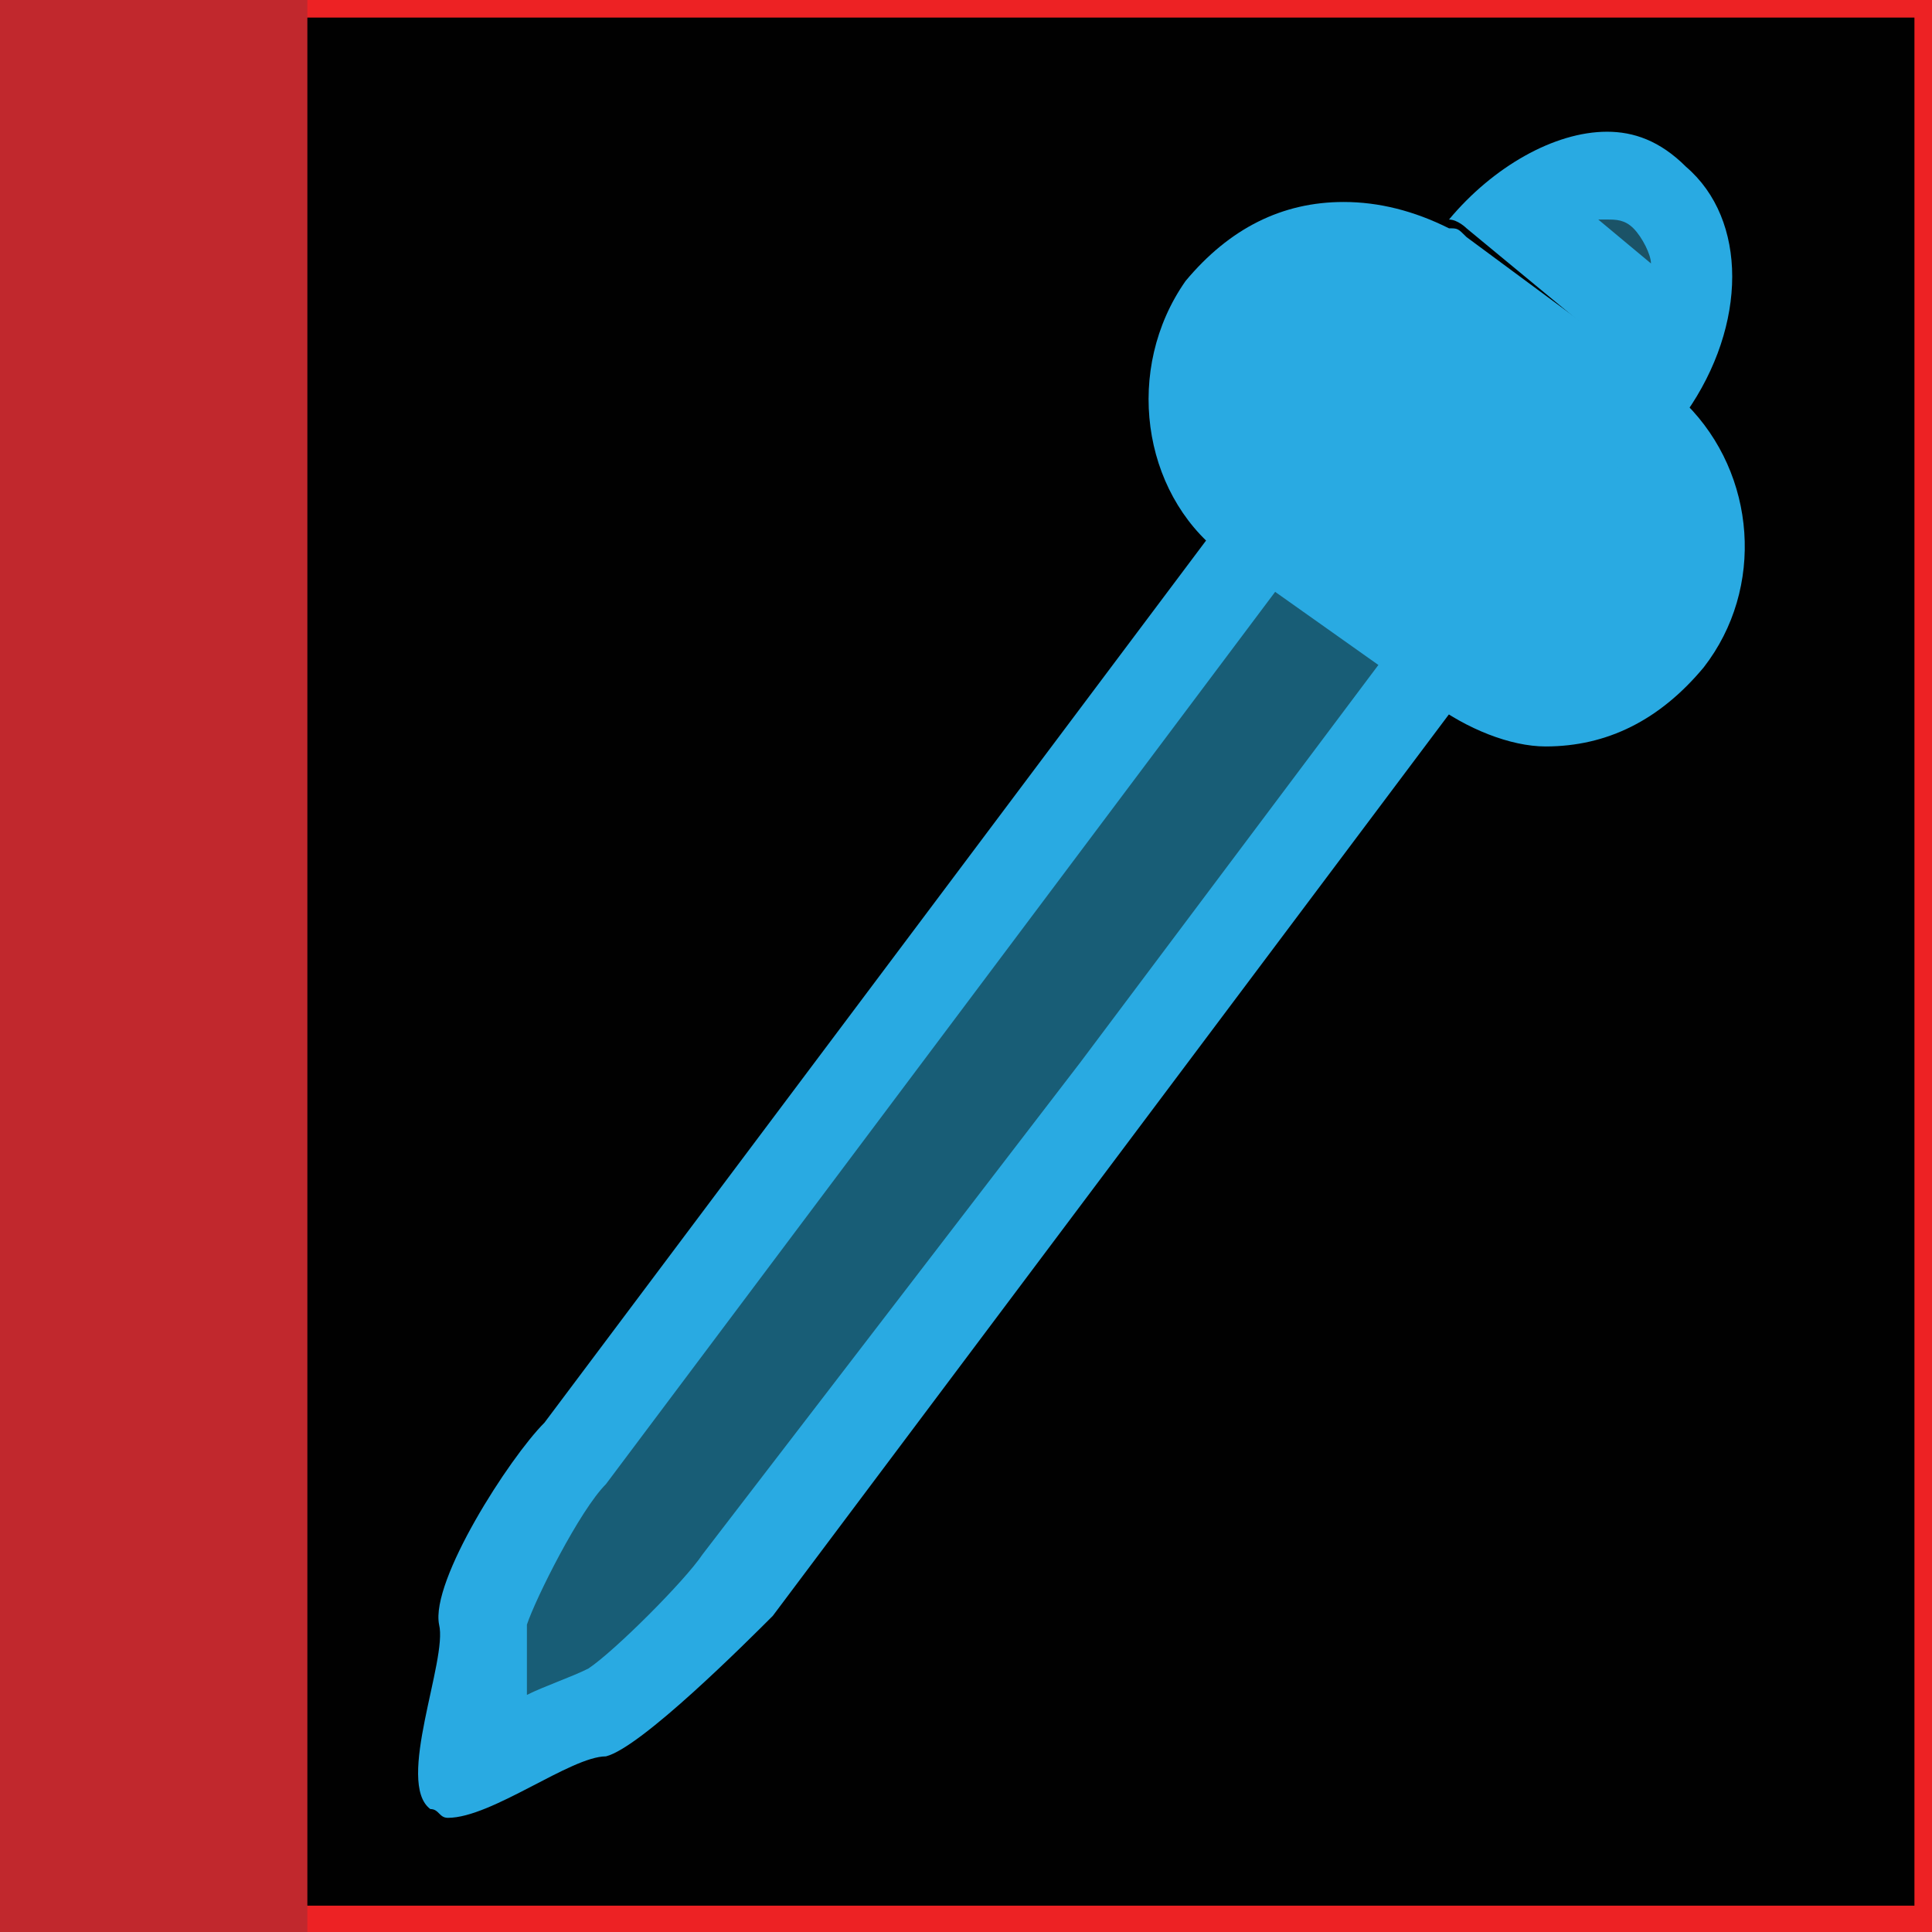 <?xml version="1.0" encoding="utf-8"?>
<!-- Generator: Adobe Illustrator 25.2.0, SVG Export Plug-In . SVG Version: 6.00 Build 0)  -->
<svg version="1.1" xmlns="http://www.w3.org/2000/svg" xmlns:xlink="http://www.w3.org/1999/xlink" x="0px" y="0px"
	 viewBox="0 0 22 22" style="enable-background:new 0 0 22 22;" xml:space="preserve">
<style type="text/css">
	.st0{fill:#010101;}
	.st1{fill:#ED2224;}
	.st2{fill:#C1282D;}
	.st3{fill:#185D76;}
	.st4{fill:#29AAE2;}
	.st5{fill:#1B5367;}
</style>
<g id="Layer_1">
	<rect class="st0" width="22" height="22"/>
	<g>
		<path class="st1" d="M21.8,0.2v21.5H0.2V0.2H21.8 M22,0H0v22h22V0L22,0z"/>
	</g>
	<rect class="st2" width="3.5" height="22"/>
</g>
<g id="Layer_2">
	<g>
		<path class="st3" d="M5.3,20.1c0-0.2,0.1-0.5,0.1-0.8c0.1-0.4,0.1-0.7,0.1-0.9c0-0.3,0.7-1.4,1-1.9L15,5.4
			c0.2-0.2,0.5-0.4,0.8-0.5c0.1,0,0.1,0,0.2,0c0.3,0,0.5,0.1,0.7,0.2c0.3,0.2,0.4,0.5,0.5,0.8c0,0.3,0,0.6-0.2,0.9L8.4,18
			c-0.3,0.4-1.3,1.4-1.6,1.4c-0.2,0-0.5,0.1-0.8,0.3C5.8,19.9,5.5,20,5.3,20.1z"/>
		<path class="st4" d="M15.9,5.4c0.1,0,0.3,0,0.4,0.1c0.1,0.1,0.2,0.3,0.3,0.5c0,0.2,0,0.4-0.1,0.5l-4.2,5.6L8,17.7
			c-0.2,0.3-1,1.1-1.3,1.3c-0.2,0.1-0.5,0.2-0.7,0.3C6,18.9,6,18.7,6,18.5c0.1-0.3,0.6-1.3,0.9-1.6l4.2-5.6l4.2-5.6
			C15.5,5.5,15.7,5.5,15.9,5.4C15.9,5.4,15.9,5.4,15.9,5.4 M15.9,4.4c-0.1,0-0.2,0-0.2,0c-0.4,0.1-0.8,0.3-1.1,0.6l-4.2,5.6
			l-4.2,5.6C5.8,16.6,4.9,18,5,18.5c0.1,0.4-0.5,1.8-0.1,2.1c0.1,0,0.1,0.1,0.2,0.1c0.5,0,1.4-0.7,1.8-0.7c0.4-0.1,1.6-1.3,1.9-1.6
			l4.2-5.6l4.2-5.6c0.3-0.4,0.4-0.8,0.3-1.2c-0.1-0.4-0.3-0.8-0.6-1.1C16.6,4.5,16.3,4.4,15.9,4.4L15.9,4.4z"/>
	</g>
	<g>
		<path class="st4" d="M17.6,8c-0.4,0-0.7-0.1-1-0.3l-2.3-1.7c-0.8-0.6-0.9-1.7-0.3-2.4c0.3-0.4,0.8-0.7,1.4-0.7
			c0.3,0,0.6,0.1,0.9,0.2c0.1,0,0.1,0.1,0.2,0.1l2.3,1.7c0,0,0.1,0.1,0.1,0.1c0.7,0.7,0.8,1.7,0.2,2.4C18.7,7.7,18.2,8,17.6,8z"/>
		<path class="st4" d="M15.3,3.3L15.3,3.3c0.2,0,0.4,0.1,0.6,0.2l0.1,0l0,0l0,0l2.3,1.7l0,0l0,0l0.1,0.1C18.9,5.8,19,6.5,18.6,7
			c-0.2,0.3-0.6,0.5-1,0.5c-0.3,0-0.5-0.1-0.7-0.2l-2.3-1.7c-0.5-0.4-0.6-1.2-0.2-1.7C14.6,3.4,14.9,3.3,15.3,3.3 M15.3,2.3
			c-0.7,0-1.3,0.3-1.8,0.9c-0.7,1-0.5,2.4,0.4,3.1L16.3,8c0.4,0.3,0.9,0.5,1.3,0.5c0.7,0,1.3-0.3,1.8-0.9c0.7-0.9,0.6-2.2-0.2-3
			c-0.1-0.1-0.1-0.1-0.2-0.2l-2.3-1.7c-0.1-0.1-0.1-0.1-0.2-0.1C16.1,2.4,15.7,2.3,15.3,2.3L15.3,2.3z"/>
	</g>
	<g>
		<path class="st5" d="M17.2,2.5C17.6,2.2,18,2,18.3,2c0.2,0,0.4,0.1,0.6,0.2c0.4,0.3,0.5,1,0.2,1.7L17.2,2.5z"/>
		<path class="st4" d="M18.3,2.5c0.1,0,0.2,0,0.3,0.1c0.1,0.1,0.2,0.3,0.2,0.4l-0.6-0.5C18.2,2.5,18.3,2.5,18.3,2.5 M18.3,1.5
			c-0.6,0-1.3,0.4-1.8,1c0,0,0,0,0,0c0.1,0,0.2,0.1,0.2,0.1L19,4.5c0.1,0.1,0.1,0.1,0.2,0.2c0,0,0,0,0,0c0.7-1,0.7-2.2,0-2.8
			C18.9,1.6,18.6,1.5,18.3,1.5L18.3,1.5z"/>
	</g>
</g>
</svg>

